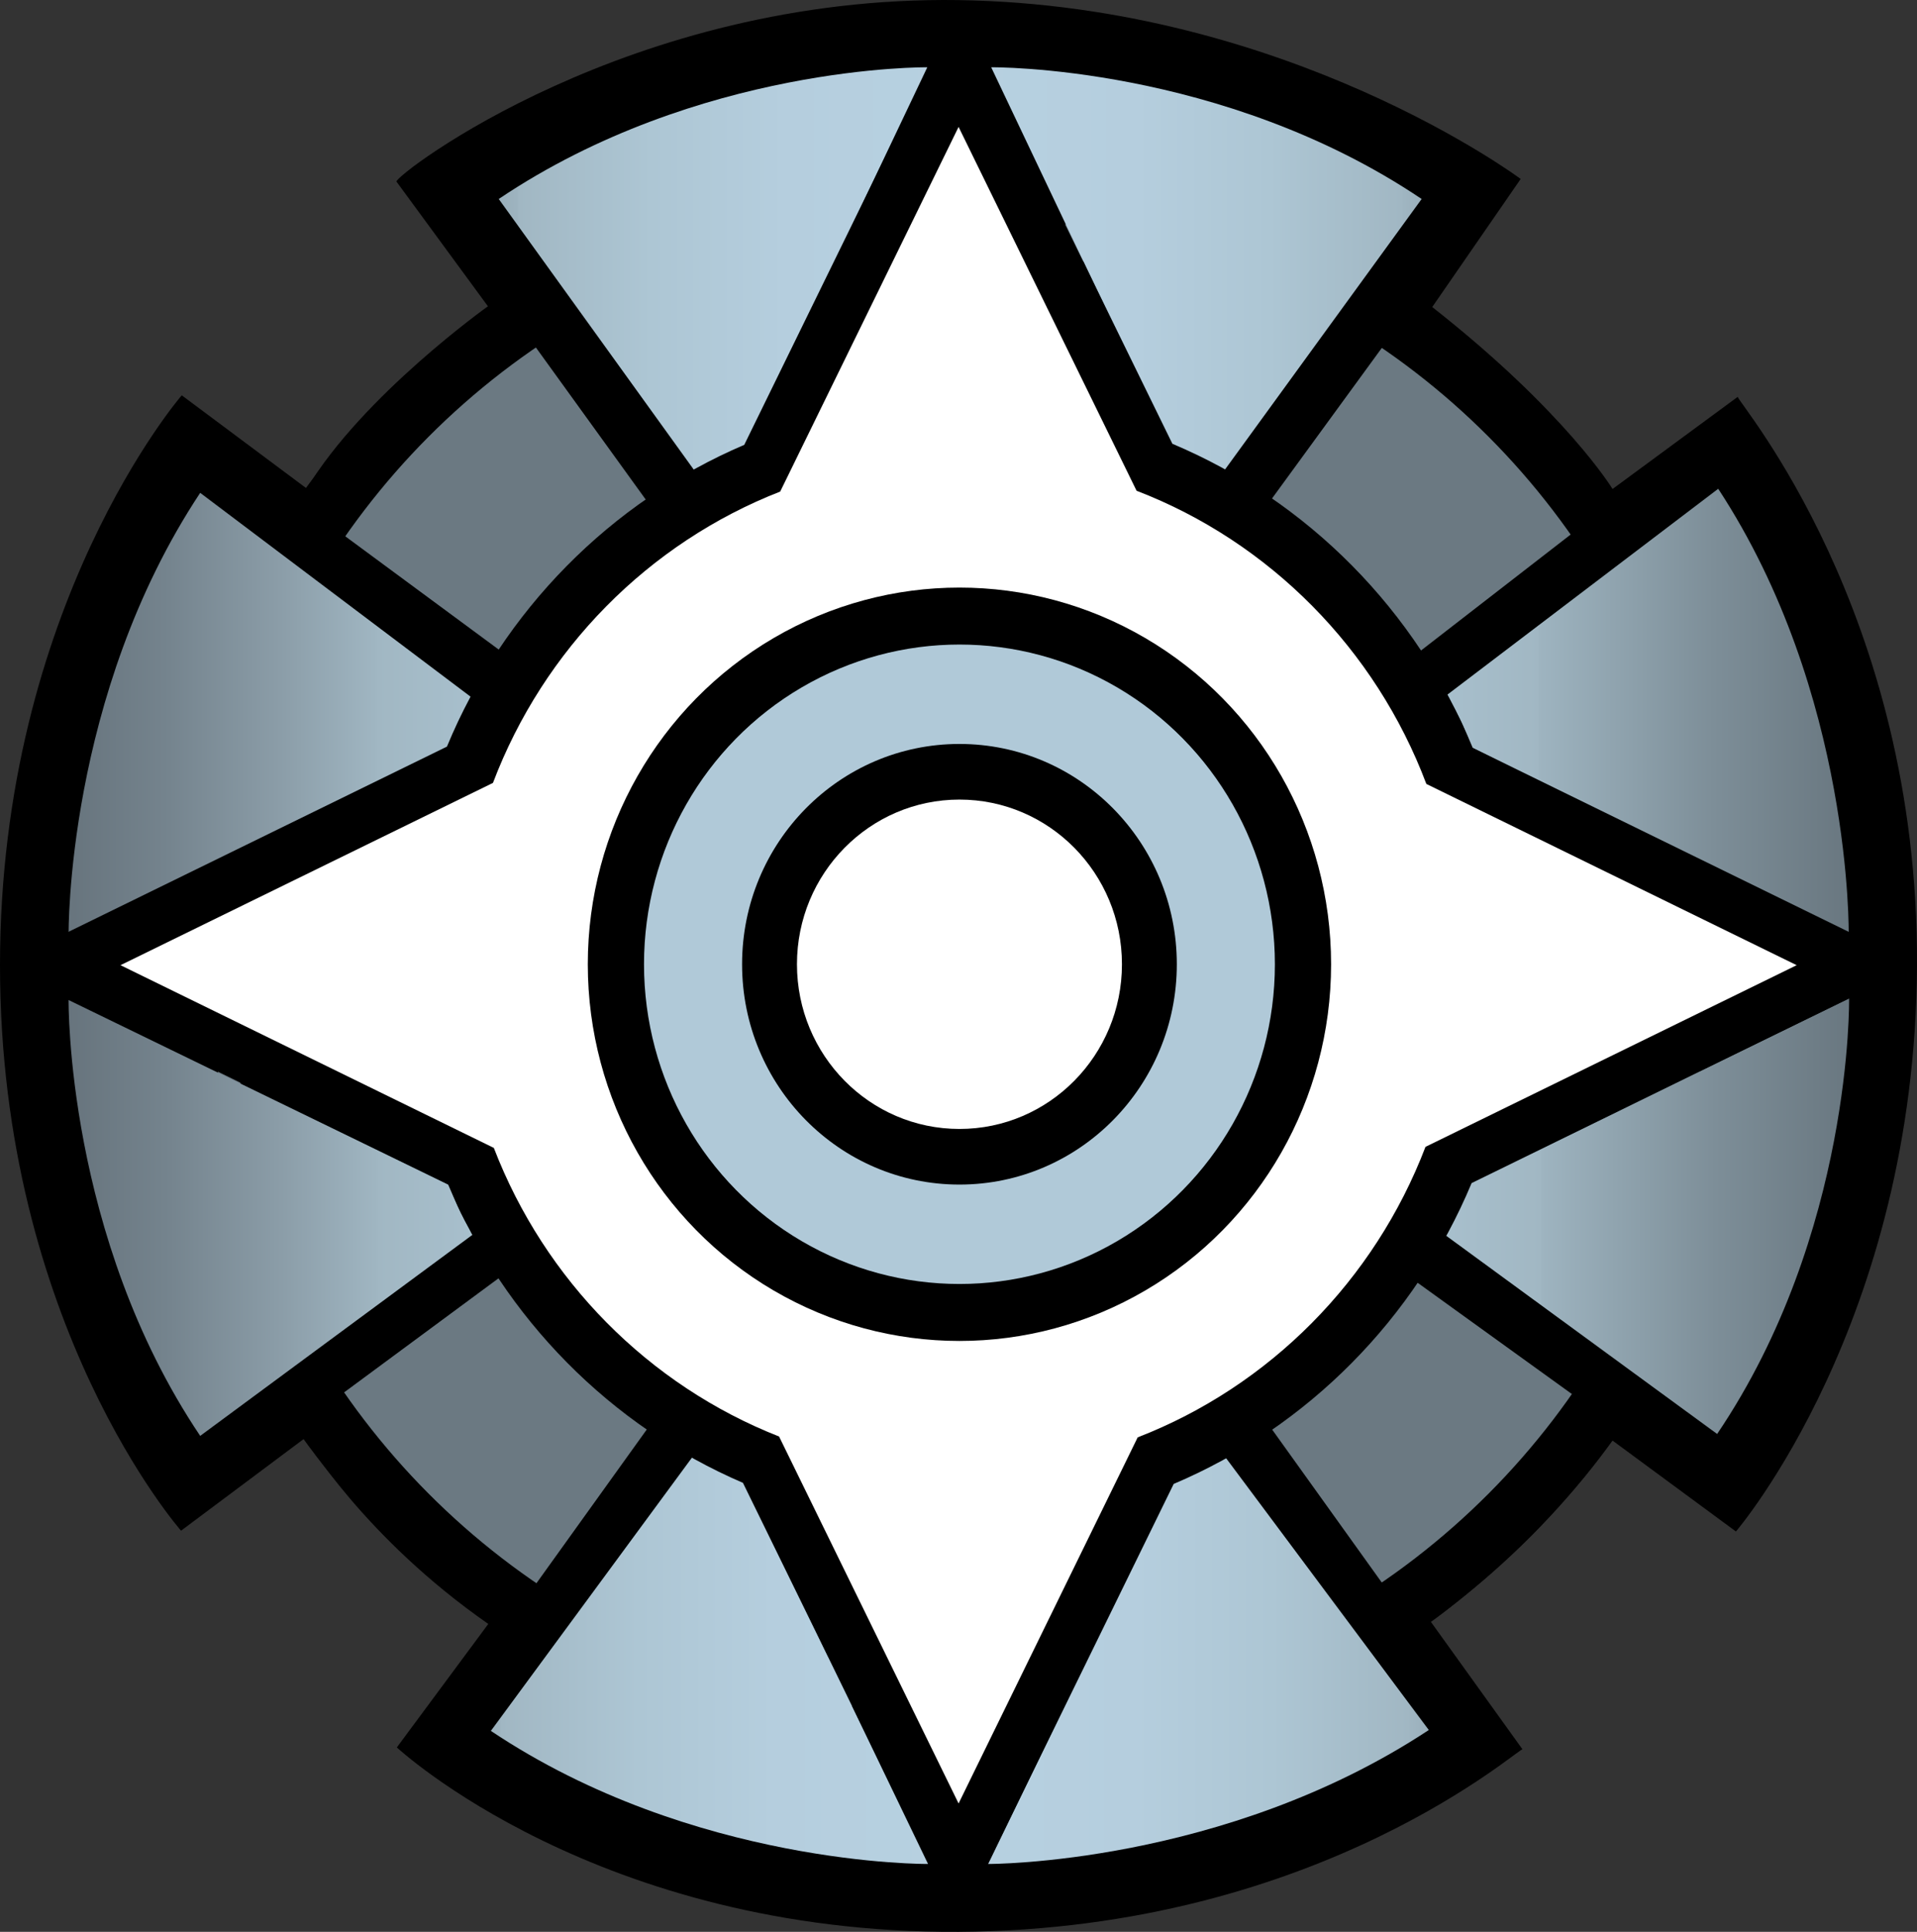 <svg xmlns="http://www.w3.org/2000/svg" xml:space="preserve" width="989.179" height="996.613" style="clip-rule:evenodd;fill-rule:evenodd;stroke-linejoin:round;stroke-miterlimit:2" viewBox="0 0 989.179 996.613"><rect x="0" y="0" width="989.179" height="996.613" fill="#333333" stroke="none"/><circle cx="-494.629" cy="-497.93" r="417.145" transform="scale(-1)"/><path d="m251.959 837.769-47.192 63.707s103.267 96.164 289.862 95.129c188.024-1.044 292.333-97.926 291.045-94.062l-47.32-65.836s53.835-37.72 93.611-93.611l63.78 46.977s92.604-107.817 93.429-292.143c.818-182.74-92.506-290.398-92.506-293.204l-64.586 47.538s-23.938-39.543-93.046-93.873l45.637-66.066S664.537 2.595 494.629.052c-169.865-2.542-290.07 89.752-290.07 93.606l47.213 64.355s-64.507 45.92-93.48 94.027l-64.507-48.107S0 312.259 0 497.93C0 683.6 93.424 789.668 93.424 789.668l63.921-47.765s30.477 51.245 94.613 95.866"/><circle cx="494.629" cy="497.927" r="386.143" style="fill:#6b7982;stroke-width:.926"/><path d="m340.23 728.417-93.178 129.802 488.87-9.838-84.954-118.5z"/><path d="m253.282 892.947 104.415-141.858s10.9 7.616 25.594 12.145l95.584 198.363s-121.104 1.218-225.593-68.65" style="fill:url(#a);stroke-width:1.01"/><path d="M737.267 892.495 631.8 751.093s-11.01 7.592-25.852 12.106l-96.073 198.405s121.85.534 227.392-69.11" style="fill:url(#b);stroke-width:1.013"/><path d="m747.769 131.858-499.918 7.728 95.097 131.619 302.201 1.324z"/><path d="M733.577 102.656 630.476 244.464s-10.481-7.415-24.991-11.911L511.457 34.71s118.947-1.416 222.12 67.946" style="fill:url(#c)"/><path d="m257.346 102.655 102.216 141.808s10.762-8.331 25.272-12.827L478.492 34.71s-117.972-1.418-221.146 67.944" style="fill:url(#d)"/><path d="m727.327 340.17 107.968-83.642.148 480.192-119.266-86.006z"/><path d="M886.603 252.158 746.384 358.71s8.171 11.867 12.667 26.743l194.889 96.943s2.025-124.467-67.337-230.24" style="fill:url(#e);stroke-width:1.013"/><path d="M886.052 739.77 744.795 636.464s7.46-10.63 11.995-25.193L954.142 515.1s1.905 121.12-68.09 224.668" style="fill:url(#f);stroke-width:1.006"/><path d="M262.092 655.878 260.8 337.657l-123.942-91.463-22.188 264.353 43.39 222.178z"/><path d="m103.302 740.758 140.83-103.983s-7.561-10.763-12.057-25.272l-196.687-95.6s-1.448 121.68 67.914 224.855" style="fill:url(#g)"/><path d="m103.302 254.258 140.082 105.578s-7.562 11.168-12.058 25.884L35.4 482.033s-1.46-123.135 67.902-227.775" style="fill:url(#h);stroke-width:1.007"/><path d="M383.361 764.985c-68.315-29.37-123.105-84.83-152.167-154.015L.172 497.93l230.452-112.76c29.005-70.05 84.332-126.187 153.411-155.674L494.631 3.47l110.328 225.478c69.89 29.423 125.852 86.07 154.966 156.85L989.091 497.93 759.359 610.34c-29.175 69.915-84.6 125.887-153.728 155.2l-111 226.85z"/><path d="M402.007 741.083c-67.31-26.453-120.97-80.742-147.19-148.894L62.176 497.93l192.195-94.042c26.126-68.894 80.246-123.77 148.213-150.29l92.05-188.127 91.843 187.698C655.14 279.59 709.81 334.905 736 404.426l191.093 93.503-191.538 93.72c-26.285 68.778-80.496 123.506-148.505 149.867l-92.416 188.873z" style="fill:#fff;stroke-width:.875"/><ellipse cx="495.077" cy="497.456" rx="191.77" ry="194.327" style="stroke-width:.463"/><ellipse cx="495.077" cy="497.454" rx="162.77" ry="164.939" style="fill:#b0c9d8;stroke-width:.393"/><ellipse cx="495.079" cy="497.455" rx="112.162" ry="113.655" style="stroke-width:.271"/><ellipse cx="495.082" cy="497.454" rx="83.846" ry="84.96" style="fill:#fff;stroke-width:.202"/><defs><linearGradient id="a" x1="0" x2="1" y1="0" y2="0" gradientTransform="matrix(777.29 0 0 338.087 104.055 856.344)" gradientUnits="userSpaceOnUse"><stop offset="0" style="stop-color:#626e77;stop-opacity:1"/><stop offset=".04" style="stop-color:#697780;stop-opacity:1"/><stop offset=".11" style="stop-color:#7d8e98;stop-opacity:1"/><stop offset=".2" style="stop-color:#9eb4c0;stop-opacity:1"/><stop offset=".2" style="stop-color:#a1b7c3;stop-opacity:1"/><stop offset=".29" style="stop-color:#adc6d4;stop-opacity:1"/><stop offset=".38" style="stop-color:#b5cede;stop-opacity:1"/><stop offset=".5" style="stop-color:#b7d1e1;stop-opacity:1"/><stop offset=".62" style="stop-color:#b5cede;stop-opacity:1"/><stop offset=".71" style="stop-color:#adc6d4;stop-opacity:1"/><stop offset=".8" style="stop-color:#a1b7c3;stop-opacity:1"/><stop offset=".8" style="stop-color:#a0b6c2;stop-opacity:1"/><stop offset=".85" style="stop-color:#8b9da8;stop-opacity:1"/><stop offset=".91" style="stop-color:#74838d;stop-opacity:1"/><stop offset=".96" style="stop-color:#67747d;stop-opacity:1"/><stop offset="1" style="stop-color:#626e77;stop-opacity:1"/></linearGradient><linearGradient id="b" x1="0" x2="1" y1="0" y2="0" gradientTransform="matrix(777.294 0 0 338.089 104.056 856.348)" gradientUnits="userSpaceOnUse"><stop offset="0" style="stop-color:#626e77;stop-opacity:1"/><stop offset=".04" style="stop-color:#697780;stop-opacity:1"/><stop offset=".11" style="stop-color:#7d8e98;stop-opacity:1"/><stop offset=".2" style="stop-color:#9eb4c0;stop-opacity:1"/><stop offset=".2" style="stop-color:#a1b7c3;stop-opacity:1"/><stop offset=".29" style="stop-color:#adc6d4;stop-opacity:1"/><stop offset=".38" style="stop-color:#b5cede;stop-opacity:1"/><stop offset=".5" style="stop-color:#b7d1e1;stop-opacity:1"/><stop offset=".62" style="stop-color:#b5cede;stop-opacity:1"/><stop offset=".71" style="stop-color:#adc6d4;stop-opacity:1"/><stop offset=".8" style="stop-color:#a1b7c3;stop-opacity:1"/><stop offset=".8" style="stop-color:#a0b6c2;stop-opacity:1"/><stop offset=".85" style="stop-color:#8b9da8;stop-opacity:1"/><stop offset=".91" style="stop-color:#74838d;stop-opacity:1"/><stop offset=".96" style="stop-color:#67747d;stop-opacity:1"/><stop offset="1" style="stop-color:#626e77;stop-opacity:1"/></linearGradient><linearGradient id="c" x1="0" x2="1" y1="0" y2="0" gradientTransform="matrix(756.675 0 0 333.279 117.125 139.586)" gradientUnits="userSpaceOnUse"><stop offset="0" style="stop-color:#626e77;stop-opacity:1"/><stop offset=".04" style="stop-color:#697780;stop-opacity:1"/><stop offset=".11" style="stop-color:#7d8e98;stop-opacity:1"/><stop offset=".2" style="stop-color:#9eb4c0;stop-opacity:1"/><stop offset=".2" style="stop-color:#a1b7c3;stop-opacity:1"/><stop offset=".29" style="stop-color:#adc6d4;stop-opacity:1"/><stop offset=".38" style="stop-color:#b5cede;stop-opacity:1"/><stop offset=".5" style="stop-color:#b7d1e1;stop-opacity:1"/><stop offset=".62" style="stop-color:#b5cede;stop-opacity:1"/><stop offset=".71" style="stop-color:#adc6d4;stop-opacity:1"/><stop offset=".8" style="stop-color:#a1b7c3;stop-opacity:1"/><stop offset=".8" style="stop-color:#a0b6c2;stop-opacity:1"/><stop offset=".85" style="stop-color:#8b9da8;stop-opacity:1"/><stop offset=".91" style="stop-color:#74838d;stop-opacity:1"/><stop offset=".96" style="stop-color:#67747d;stop-opacity:1"/><stop offset="1" style="stop-color:#626e77;stop-opacity:1"/></linearGradient><linearGradient id="d" x1="0" x2="1" y1="0" y2="0" gradientTransform="matrix(756.675 0 0 333.279 117.124 139.585)" gradientUnits="userSpaceOnUse"><stop offset="0" style="stop-color:#626e77;stop-opacity:1"/><stop offset=".04" style="stop-color:#697780;stop-opacity:1"/><stop offset=".11" style="stop-color:#7d8e98;stop-opacity:1"/><stop offset=".2" style="stop-color:#9eb4c0;stop-opacity:1"/><stop offset=".2" style="stop-color:#a1b7c3;stop-opacity:1"/><stop offset=".29" style="stop-color:#adc6d4;stop-opacity:1"/><stop offset=".38" style="stop-color:#b5cede;stop-opacity:1"/><stop offset=".5" style="stop-color:#b7d1e1;stop-opacity:1"/><stop offset=".62" style="stop-color:#b5cede;stop-opacity:1"/><stop offset=".71" style="stop-color:#adc6d4;stop-opacity:1"/><stop offset=".8" style="stop-color:#a1b7c3;stop-opacity:1"/><stop offset=".8" style="stop-color:#a0b6c2;stop-opacity:1"/><stop offset=".85" style="stop-color:#8b9da8;stop-opacity:1"/><stop offset=".91" style="stop-color:#74838d;stop-opacity:1"/><stop offset=".96" style="stop-color:#67747d;stop-opacity:1"/><stop offset="1" style="stop-color:#626e77;stop-opacity:1"/></linearGradient><linearGradient id="e" x1="0" x2="1" y1="0" y2="0" gradientTransform="matrix(-1000 0 0 1880.764 994.136 498.547)" gradientUnits="userSpaceOnUse"><stop offset="0" style="stop-color:#626e77;stop-opacity:1"/><stop offset=".04" style="stop-color:#697780;stop-opacity:1"/><stop offset=".11" style="stop-color:#7d8e98;stop-opacity:1"/><stop offset=".2" style="stop-color:#9eb4c0;stop-opacity:1"/><stop offset=".2" style="stop-color:#a1b7c3;stop-opacity:1"/><stop offset=".29" style="stop-color:#adc6d4;stop-opacity:1"/><stop offset=".38" style="stop-color:#b5cede;stop-opacity:1"/><stop offset=".5" style="stop-color:#b7d1e1;stop-opacity:1"/><stop offset=".62" style="stop-color:#b5cede;stop-opacity:1"/><stop offset=".71" style="stop-color:#adc6d4;stop-opacity:1"/><stop offset=".8" style="stop-color:#a1b7c3;stop-opacity:1"/><stop offset=".8" style="stop-color:#a0b6c2;stop-opacity:1"/><stop offset=".85" style="stop-color:#8b9da8;stop-opacity:1"/><stop offset=".91" style="stop-color:#74838d;stop-opacity:1"/><stop offset=".96" style="stop-color:#67747d;stop-opacity:1"/><stop offset="1" style="stop-color:#626e77;stop-opacity:1"/></linearGradient><linearGradient id="f" x1="0" x2="1" y1="0" y2="0" gradientTransform="matrix(-999.998 0 0 1880.764 995.336 497.437)" gradientUnits="userSpaceOnUse"><stop offset="0" style="stop-color:#626e77;stop-opacity:1"/><stop offset=".04" style="stop-color:#697780;stop-opacity:1"/><stop offset=".11" style="stop-color:#7d8e98;stop-opacity:1"/><stop offset=".2" style="stop-color:#9eb4c0;stop-opacity:1"/><stop offset=".2" style="stop-color:#a1b7c3;stop-opacity:1"/><stop offset=".29" style="stop-color:#adc6d4;stop-opacity:1"/><stop offset=".38" style="stop-color:#b5cede;stop-opacity:1"/><stop offset=".5" style="stop-color:#b7d1e1;stop-opacity:1"/><stop offset=".62" style="stop-color:#b5cede;stop-opacity:1"/><stop offset=".71" style="stop-color:#adc6d4;stop-opacity:1"/><stop offset=".8" style="stop-color:#a1b7c3;stop-opacity:1"/><stop offset=".8" style="stop-color:#a0b6c2;stop-opacity:1"/><stop offset=".85" style="stop-color:#8b9da8;stop-opacity:1"/><stop offset=".91" style="stop-color:#74838d;stop-opacity:1"/><stop offset=".96" style="stop-color:#67747d;stop-opacity:1"/><stop offset="1" style="stop-color:#626e77;stop-opacity:1"/></linearGradient><linearGradient id="g" x1="0" x2="1" y1="0" y2="0" gradientTransform="matrix(-1000 0 0 1880.77 995.142 497.617)" gradientUnits="userSpaceOnUse"><stop offset="0" style="stop-color:#626e77;stop-opacity:1"/><stop offset=".04" style="stop-color:#697780;stop-opacity:1"/><stop offset=".11" style="stop-color:#7d8e98;stop-opacity:1"/><stop offset=".2" style="stop-color:#9eb4c0;stop-opacity:1"/><stop offset=".2" style="stop-color:#a1b7c3;stop-opacity:1"/><stop offset=".29" style="stop-color:#adc6d4;stop-opacity:1"/><stop offset=".38" style="stop-color:#b5cede;stop-opacity:1"/><stop offset=".5" style="stop-color:#b7d1e1;stop-opacity:1"/><stop offset=".62" style="stop-color:#b5cede;stop-opacity:1"/><stop offset=".71" style="stop-color:#adc6d4;stop-opacity:1"/><stop offset=".8" style="stop-color:#a1b7c3;stop-opacity:1"/><stop offset=".8" style="stop-color:#a0b6c2;stop-opacity:1"/><stop offset=".85" style="stop-color:#8b9da8;stop-opacity:1"/><stop offset=".91" style="stop-color:#74838d;stop-opacity:1"/><stop offset=".96" style="stop-color:#67747d;stop-opacity:1"/><stop offset="1" style="stop-color:#626e77;stop-opacity:1"/></linearGradient><linearGradient id="h" x1="0" x2="1" y1="0" y2="0" gradientTransform="matrix(-1000 0 0 1880.782 994.637 497.932)" gradientUnits="userSpaceOnUse"><stop offset="0" style="stop-color:#626e77;stop-opacity:1"/><stop offset=".04" style="stop-color:#697780;stop-opacity:1"/><stop offset=".11" style="stop-color:#7d8e98;stop-opacity:1"/><stop offset=".2" style="stop-color:#9eb4c0;stop-opacity:1"/><stop offset=".2" style="stop-color:#a1b7c3;stop-opacity:1"/><stop offset=".29" style="stop-color:#adc6d4;stop-opacity:1"/><stop offset=".38" style="stop-color:#b5cede;stop-opacity:1"/><stop offset=".5" style="stop-color:#b7d1e1;stop-opacity:1"/><stop offset=".62" style="stop-color:#b5cede;stop-opacity:1"/><stop offset=".71" style="stop-color:#adc6d4;stop-opacity:1"/><stop offset=".8" style="stop-color:#a1b7c3;stop-opacity:1"/><stop offset=".8" style="stop-color:#a0b6c2;stop-opacity:1"/><stop offset=".85" style="stop-color:#8b9da8;stop-opacity:1"/><stop offset=".91" style="stop-color:#74838d;stop-opacity:1"/><stop offset=".96" style="stop-color:#67747d;stop-opacity:1"/><stop offset="1" style="stop-color:#626e77;stop-opacity:1"/></linearGradient></defs></svg>